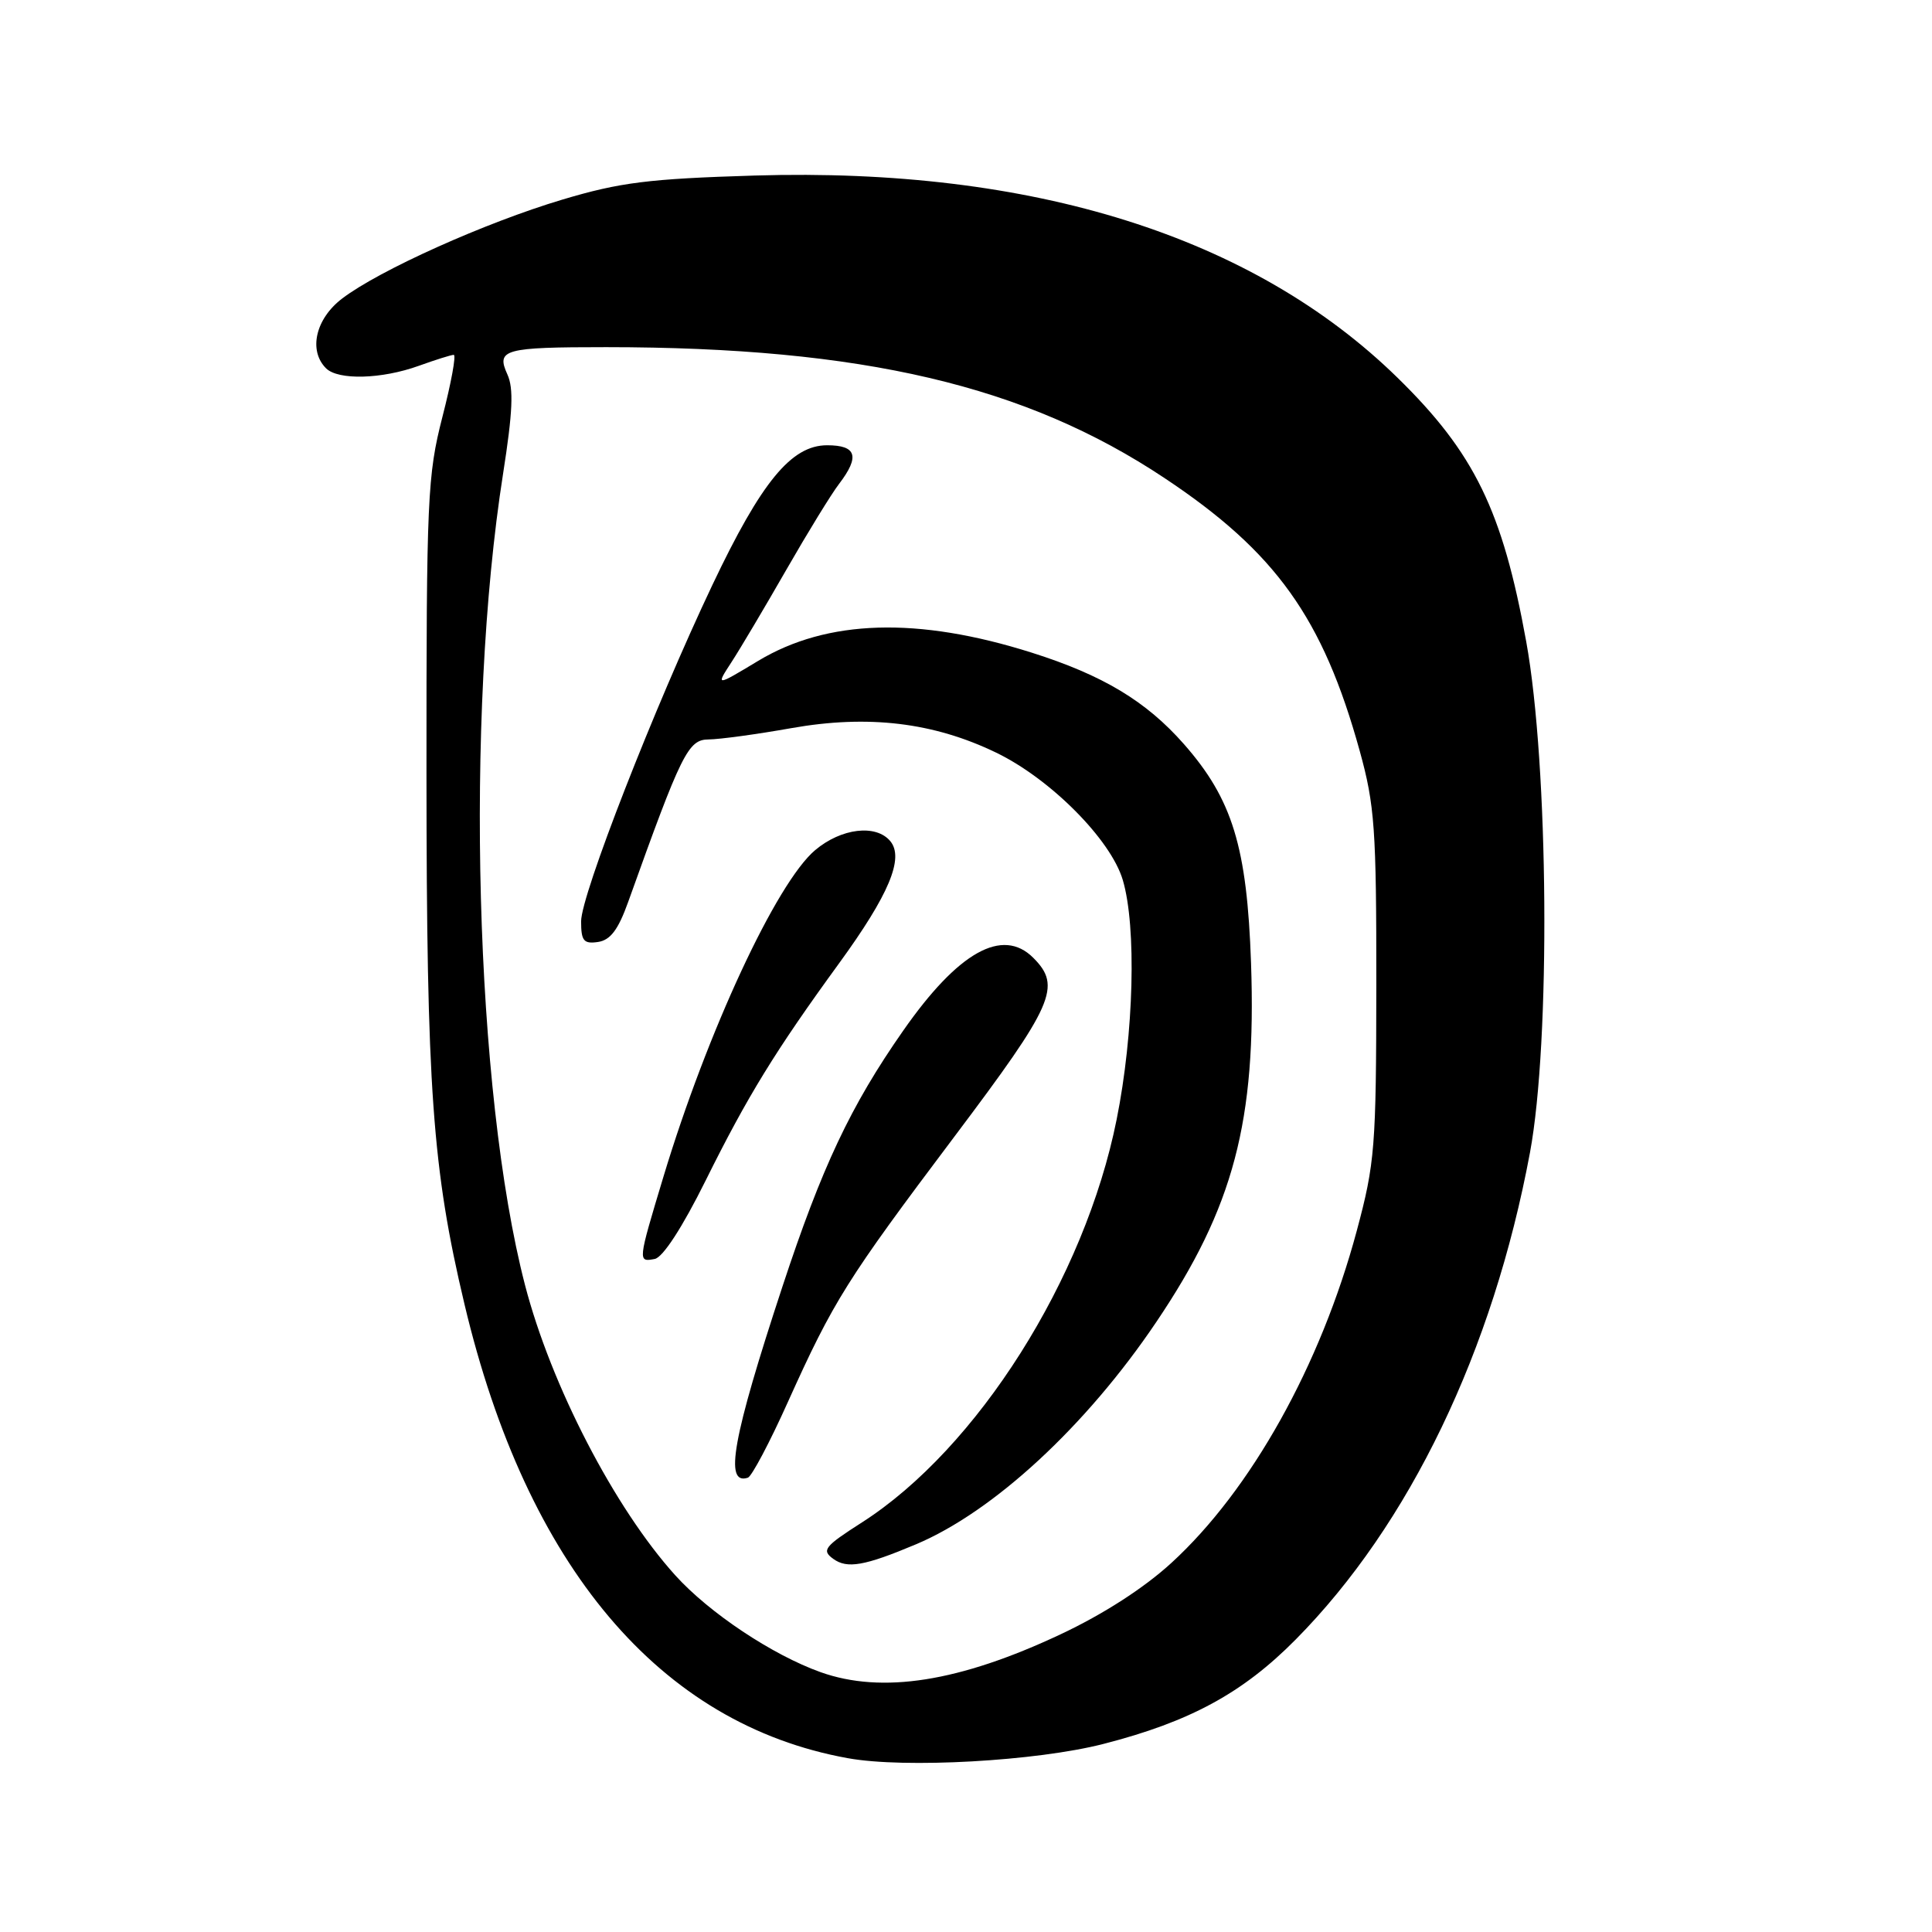 <?xml version="1.0" encoding="UTF-8" standalone="no"?>
<!DOCTYPE svg PUBLIC "-//W3C//DTD SVG 1.1//EN" "http://www.w3.org/Graphics/SVG/1.1/DTD/svg11.dtd" >
<svg xmlns="http://www.w3.org/2000/svg" xmlns:xlink="http://www.w3.org/1999/xlink" version="1.1" viewBox="0 0 256 256">
 <g >
 <path fill="currentColor"
d=" M 146.21 231.08 C 157.67 228.14 164.67 224.34 171.69 217.24 C 186.76 202.01 197.83 179.01 202.73 152.72 C 205.47 138.00 205.21 101.42 202.23 85.00 C 199.09 67.66 195.36 60.01 185.19 50.06 C 166.05 31.33 136.86 22.15 100.00 23.26 C 85.92 23.69 82.18 24.16 74.51 26.45 C 64.30 29.50 50.24 35.81 45.32 39.57 C 41.81 42.25 40.85 46.45 43.20 48.80 C 44.80 50.40 50.57 50.25 55.50 48.47 C 57.70 47.68 59.78 47.02 60.12 47.02 C 60.47 47.01 59.79 50.71 58.62 55.25 C 56.64 62.98 56.50 65.98 56.51 102.50 C 56.53 144.28 57.28 154.86 61.55 172.83 C 69.80 207.59 87.44 228.48 112.35 232.97 C 119.88 234.34 137.34 233.36 146.21 231.08 Z  M 108.73 221.57 C 102.33 219.28 93.98 213.72 89.48 208.74 C 81.44 199.84 73.01 183.56 69.56 170.25 C 62.93 144.65 61.59 95.06 66.66 62.77 C 67.94 54.60 68.08 51.46 67.23 49.61 C 65.72 46.29 66.77 46.00 80.33 46.00 C 114.29 46.01 135.87 51.07 154.31 63.35 C 169.05 73.15 175.29 81.88 180.17 99.50 C 182.16 106.70 182.38 109.81 182.37 130.50 C 182.35 152.06 182.19 154.10 179.77 163.12 C 174.99 180.91 165.77 197.43 155.22 207.09 C 151.60 210.41 146.19 213.90 140.50 216.57 C 127.13 222.86 116.87 224.47 108.73 221.57 Z  M 121.37 204.63 C 131.65 200.30 143.91 188.97 153.19 175.21 C 163.47 159.99 166.49 148.54 165.77 127.64 C 165.24 112.21 163.30 105.90 156.87 98.59 C 151.87 92.91 146.13 89.46 136.71 86.48 C 121.60 81.70 109.61 82.06 100.46 87.57 C 94.83 90.96 94.83 90.96 96.93 87.73 C 98.09 85.95 101.35 80.45 104.19 75.50 C 107.03 70.55 110.17 65.43 111.18 64.12 C 113.96 60.48 113.50 59.00 109.60 59.00 C 104.86 59.00 100.89 63.83 94.40 77.50 C 86.71 93.70 77.00 118.58 77.00 122.08 C 77.00 124.67 77.34 125.09 79.22 124.82 C 80.87 124.58 81.91 123.22 83.24 119.50 C 90.31 99.76 91.18 98.00 93.89 97.98 C 95.33 97.97 100.27 97.30 104.87 96.48 C 115.04 94.68 123.71 95.72 132.00 99.73 C 139.19 103.20 147.20 111.26 148.78 116.62 C 150.61 122.81 150.25 136.94 147.96 148.34 C 143.74 169.44 129.50 191.94 114.21 201.73 C 109.23 204.92 108.84 205.41 110.40 206.55 C 112.25 207.90 114.55 207.50 121.37 204.63 Z  M 104.40 185.77 C 110.45 172.35 112.18 169.59 126.46 150.61 C 139.66 133.07 140.70 130.70 136.91 126.91 C 132.84 122.84 126.96 126.13 119.67 136.58 C 112.71 146.54 108.90 154.63 103.67 170.50 C 97.06 190.57 95.93 196.86 99.10 195.80 C 99.61 195.63 102.00 191.12 104.40 185.77 Z  M 93.50 156.43 C 99.06 145.22 102.74 139.24 111.20 127.62 C 117.79 118.56 119.83 113.70 117.97 111.46 C 116.08 109.18 111.48 109.73 108.02 112.64 C 102.89 116.95 93.69 136.76 87.91 155.92 C 84.50 167.23 84.50 167.24 86.75 166.82 C 87.83 166.62 90.40 162.67 93.50 156.43 Z "/>
</g>
</svg>